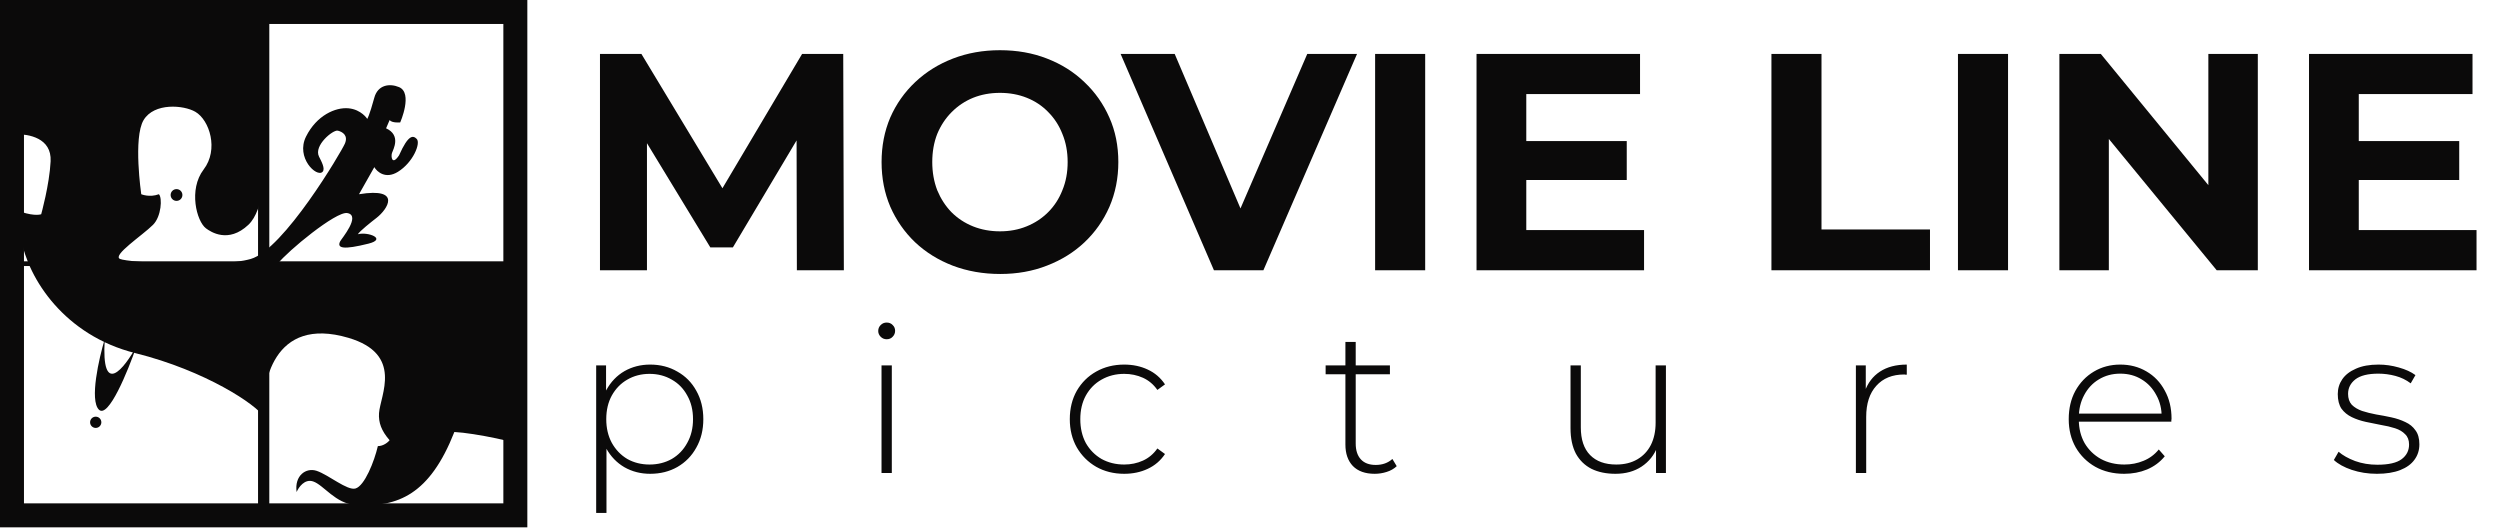 <svg width="222" height="47" viewBox="0 0 222 47" fill="none" xmlns="http://www.w3.org/2000/svg">
<path d="M53.278 24V4.787H56.956L65.135 18.346H63.186L71.228 4.787H74.879L74.934 24H70.762L70.734 11.182H71.503L65.08 21.969H63.077L56.517 11.182H57.45V24H53.278ZM88.824 24.329C87.305 24.329 85.896 24.082 84.597 23.588C83.316 23.094 82.2 22.399 81.249 21.502C80.315 20.606 79.583 19.554 79.053 18.346C78.54 17.138 78.284 15.821 78.284 14.394C78.284 12.966 78.54 11.649 79.053 10.441C79.583 9.234 80.325 8.181 81.276 7.285C82.228 6.388 83.344 5.693 84.624 5.199C85.905 4.705 87.296 4.458 88.796 4.458C90.315 4.458 91.706 4.705 92.968 5.199C94.249 5.693 95.356 6.388 96.289 7.285C97.241 8.181 97.982 9.234 98.513 10.441C99.043 11.631 99.308 12.948 99.308 14.394C99.308 15.821 99.043 17.147 98.513 18.373C97.982 19.581 97.241 20.633 96.289 21.53C95.356 22.408 94.249 23.094 92.968 23.588C91.706 24.082 90.324 24.329 88.824 24.329ZM88.796 20.542C89.656 20.542 90.443 20.395 91.157 20.103C91.889 19.81 92.529 19.389 93.078 18.84C93.627 18.291 94.048 17.642 94.341 16.891C94.652 16.141 94.807 15.309 94.807 14.394C94.807 13.479 94.652 12.646 94.341 11.896C94.048 11.146 93.627 10.496 93.078 9.947C92.547 9.398 91.916 8.977 91.184 8.685C90.452 8.392 89.656 8.246 88.796 8.246C87.936 8.246 87.14 8.392 86.409 8.685C85.695 8.977 85.064 9.398 84.515 9.947C83.966 10.496 83.536 11.146 83.225 11.896C82.932 12.646 82.785 13.479 82.785 14.394C82.785 15.29 82.932 16.123 83.225 16.891C83.536 17.642 83.957 18.291 84.487 18.84C85.036 19.389 85.677 19.81 86.409 20.103C87.14 20.395 87.936 20.542 88.796 20.542ZM107.798 24L99.509 4.787H104.312L111.558 21.804H108.731L116.086 4.787H120.505L112.189 24H107.798ZM122.11 24V4.787H126.556V24H122.11ZM135.205 12.527H144.455V15.986H135.205V12.527ZM135.534 20.432H145.992V24H131.116V4.787H145.635V8.355H135.534V20.432ZM157.303 24V4.787H161.749V20.377H171.383V24H157.303ZM173.867 24V4.787H178.314V24H173.867ZM182.873 24V4.787H186.551L197.887 18.62H196.102V4.787H200.494V24H196.844L185.481 10.167H187.265V24H182.873ZM209.129 12.527H218.379V15.986H209.129V12.527ZM209.459 20.432H219.916V24H205.04V4.787H219.559V8.355H209.459V20.432ZM57.734 42.073C56.892 42.073 56.13 41.878 55.446 41.488C54.776 41.097 54.239 40.542 53.836 39.823C53.446 39.091 53.251 38.224 53.251 37.224C53.251 36.224 53.446 35.364 53.836 34.644C54.239 33.912 54.776 33.351 55.446 32.961C56.13 32.571 56.892 32.375 57.734 32.375C58.636 32.375 59.441 32.583 60.149 32.997C60.869 33.4 61.43 33.967 61.832 34.699C62.247 35.431 62.455 36.273 62.455 37.224C62.455 38.176 62.247 39.017 61.832 39.749C61.43 40.481 60.869 41.055 60.149 41.469C59.441 41.872 58.636 42.073 57.734 42.073ZM52.94 45.55V32.449H53.818V35.577L53.672 37.243L53.855 38.908V45.55H52.94ZM57.679 41.25C58.411 41.25 59.069 41.085 59.655 40.756C60.24 40.414 60.698 39.938 61.027 39.328C61.369 38.719 61.54 38.017 61.54 37.224C61.54 36.419 61.369 35.718 61.027 35.12C60.698 34.51 60.24 34.04 59.655 33.711C59.069 33.37 58.411 33.199 57.679 33.199C56.947 33.199 56.288 33.37 55.703 33.711C55.129 34.04 54.672 34.51 54.33 35.12C54.001 35.718 53.836 36.419 53.836 37.224C53.836 38.017 54.001 38.719 54.33 39.328C54.672 39.938 55.129 40.414 55.703 40.756C56.288 41.085 56.947 41.25 57.679 41.25ZM78.279 42V32.449H79.193V42H78.279ZM78.736 30.125C78.529 30.125 78.352 30.052 78.205 29.905C78.059 29.759 77.986 29.588 77.986 29.393C77.986 29.185 78.059 29.009 78.205 28.862C78.352 28.716 78.529 28.643 78.736 28.643C78.956 28.643 79.132 28.716 79.267 28.862C79.413 28.996 79.486 29.167 79.486 29.375C79.486 29.582 79.413 29.759 79.267 29.905C79.132 30.052 78.956 30.125 78.736 30.125ZM99.829 42.073C98.902 42.073 98.072 41.866 97.34 41.451C96.621 41.036 96.047 40.463 95.62 39.731C95.206 38.999 94.998 38.163 94.998 37.224C94.998 36.273 95.206 35.431 95.62 34.699C96.047 33.967 96.621 33.4 97.34 32.997C98.072 32.583 98.902 32.375 99.829 32.375C100.597 32.375 101.293 32.522 101.915 32.815C102.549 33.107 103.061 33.546 103.452 34.132L102.775 34.626C102.433 34.138 102.006 33.778 101.494 33.546C100.981 33.315 100.426 33.199 99.829 33.199C99.085 33.199 98.414 33.37 97.816 33.711C97.23 34.04 96.767 34.51 96.425 35.12C96.096 35.718 95.931 36.419 95.931 37.224C95.931 38.029 96.096 38.737 96.425 39.347C96.767 39.944 97.23 40.414 97.816 40.756C98.414 41.085 99.085 41.25 99.829 41.25C100.426 41.25 100.981 41.134 101.494 40.902C102.006 40.67 102.433 40.31 102.775 39.823L103.452 40.317C103.061 40.902 102.549 41.341 101.915 41.634C101.293 41.927 100.597 42.073 99.829 42.073ZM122.071 42.073C121.229 42.073 120.582 41.841 120.131 41.378C119.692 40.914 119.472 40.28 119.472 39.475V30.363H120.387V39.383C120.387 39.993 120.54 40.463 120.845 40.792C121.15 41.122 121.589 41.286 122.162 41.286C122.76 41.286 123.254 41.109 123.644 40.756L124.029 41.396C123.785 41.628 123.486 41.799 123.132 41.908C122.79 42.018 122.437 42.073 122.071 42.073ZM117.716 33.235V32.449H123.425V33.235H117.716ZM143.451 42.073C142.633 42.073 141.926 41.927 141.328 41.634C140.73 41.329 140.267 40.878 139.937 40.28C139.62 39.67 139.462 38.92 139.462 38.029V32.449H140.377V37.956C140.377 39.03 140.651 39.847 141.2 40.408C141.749 40.969 142.523 41.25 143.524 41.25C144.243 41.25 144.866 41.097 145.39 40.792C145.915 40.487 146.317 40.06 146.598 39.511C146.878 38.95 147.019 38.292 147.019 37.535V32.449H147.934V42H147.055V39.347L147.183 39.658C146.903 40.402 146.433 40.994 145.774 41.433C145.128 41.86 144.353 42.073 143.451 42.073ZM164.803 42V32.449H165.681V35.065L165.59 34.772C165.858 34.004 166.31 33.412 166.944 32.997C167.578 32.583 168.371 32.375 169.323 32.375V33.272C169.286 33.272 169.25 33.272 169.213 33.272C169.176 33.26 169.14 33.254 169.103 33.254C168.042 33.254 167.212 33.589 166.615 34.26C166.017 34.919 165.718 35.84 165.718 37.023V42H164.803ZM188.625 42.073C187.661 42.073 186.807 41.866 186.063 41.451C185.331 41.036 184.752 40.463 184.325 39.731C183.91 38.999 183.703 38.163 183.703 37.224C183.703 36.273 183.898 35.437 184.288 34.717C184.691 33.986 185.24 33.412 185.935 32.997C186.63 32.583 187.411 32.375 188.277 32.375C189.143 32.375 189.918 32.577 190.601 32.979C191.296 33.382 191.839 33.949 192.23 34.681C192.632 35.401 192.833 36.236 192.833 37.188C192.833 37.224 192.827 37.267 192.815 37.316C192.815 37.352 192.815 37.395 192.815 37.444H184.38V36.73H192.321L191.955 37.078C191.967 36.334 191.809 35.669 191.479 35.083C191.162 34.486 190.729 34.022 190.18 33.693C189.631 33.351 188.997 33.18 188.277 33.18C187.57 33.18 186.935 33.351 186.374 33.693C185.825 34.022 185.392 34.486 185.075 35.083C184.758 35.669 184.599 36.34 184.599 37.096V37.261C184.599 38.042 184.77 38.737 185.112 39.347C185.465 39.944 185.947 40.414 186.557 40.756C187.167 41.085 187.862 41.25 188.643 41.25C189.253 41.25 189.82 41.14 190.345 40.92C190.882 40.701 191.333 40.365 191.699 39.914L192.23 40.518C191.815 41.03 191.29 41.421 190.656 41.689C190.034 41.945 189.357 42.073 188.625 42.073ZM211.071 42.073C210.278 42.073 209.533 41.957 208.838 41.725C208.155 41.494 207.624 41.201 207.246 40.847L207.667 40.115C208.033 40.432 208.521 40.707 209.131 40.939C209.741 41.158 210.4 41.268 211.107 41.268C212.107 41.268 212.827 41.103 213.266 40.774C213.705 40.445 213.925 40.012 213.925 39.475C213.925 39.084 213.809 38.78 213.577 38.56C213.358 38.328 213.059 38.151 212.681 38.029C212.303 37.907 211.888 37.81 211.436 37.737C210.985 37.651 210.534 37.56 210.082 37.462C209.631 37.364 209.216 37.224 208.838 37.041C208.46 36.858 208.155 36.608 207.923 36.291C207.704 35.962 207.594 35.529 207.594 34.992C207.594 34.504 207.728 34.065 207.996 33.675C208.265 33.284 208.667 32.973 209.204 32.741C209.741 32.497 210.412 32.375 211.217 32.375C211.815 32.375 212.412 32.461 213.01 32.632C213.62 32.802 214.114 33.028 214.492 33.309L214.071 34.04C213.669 33.736 213.217 33.516 212.717 33.382C212.217 33.248 211.711 33.18 211.199 33.18C210.271 33.18 209.588 33.351 209.149 33.693C208.722 34.034 208.509 34.461 208.509 34.974C208.509 35.376 208.619 35.699 208.838 35.943C209.07 36.175 209.375 36.358 209.753 36.492C210.131 36.614 210.546 36.718 210.997 36.803C211.449 36.877 211.9 36.962 212.351 37.06C212.803 37.157 213.217 37.297 213.596 37.48C213.974 37.651 214.273 37.895 214.492 38.212C214.724 38.517 214.84 38.932 214.84 39.457C214.84 39.981 214.693 40.439 214.401 40.829C214.12 41.219 213.699 41.524 213.138 41.744C212.577 41.963 211.888 42.073 211.071 42.073Z" fill="#0B0A0A"/>
<path d="M1.881 21.219C1.771 20.591 1.777 19.372 1.881 18.815C3.136 19.233 3.658 19.024 3.658 19.024C3.658 19.024 4.39 16.41 4.495 14.32C4.599 12.229 2.509 11.916 1.463 11.916C0.627 11.916 0.139 13.031 0 13.588V0H23.414V13.379C23.553 15.017 23.476 18.626 22.055 19.964C20.278 21.637 18.71 20.591 18.292 20.278C17.456 19.651 16.724 16.829 18.083 15.052C19.442 13.275 18.605 10.662 17.351 9.93C16.322 9.329 13.693 9.094 12.752 10.662C11.811 12.229 12.543 17.247 12.543 17.247C12.543 17.247 13.275 17.56 14.111 17.247C14.425 17.56 14.331 19.222 13.588 19.964C12.648 20.905 9.93 22.682 10.662 22.996C11.393 23.309 19.337 23.832 22.264 22.996C25.191 22.159 30.312 13.484 30.626 12.752C30.939 12.02 30.417 11.707 29.999 11.602C29.581 11.498 27.838 12.926 28.326 13.902C28.535 14.32 28.911 14.99 28.64 15.261C28.117 15.783 26.242 13.995 27.177 12.125C28.117 10.243 29.79 9.512 30.939 9.616C32.089 9.721 32.612 10.557 32.612 10.557C32.612 10.557 32.791 10.317 33.239 8.676C33.553 7.526 34.598 7.386 35.434 7.735C36.688 8.258 35.539 10.871 35.539 10.871C35.539 10.871 34.807 10.94 34.598 10.662L34.284 11.393C35.643 12.02 34.911 13.275 34.807 13.588C34.702 13.902 34.807 14.738 35.434 13.797C36.27 11.916 36.688 12.02 37.002 12.334C37.379 12.711 36.688 14.425 35.33 15.261C34.242 15.93 33.483 15.261 33.239 14.843L31.88 17.247C35.748 16.619 34.389 18.605 33.448 19.337C32.916 19.751 31.985 20.487 31.776 20.8C32.682 20.557 34.389 21.219 32.716 21.637C30.49 22.193 29.894 22.055 30.208 21.428C30.312 21.219 32.089 19.128 30.835 18.919C29.831 18.752 25.539 22.299 24.668 23.414H46.618V39.72C46.444 39.336 42.103 38.444 40.347 38.361C38.173 43.88 35.364 45.085 31.567 44.841C29.79 44.727 28.744 43.064 27.804 42.751C27.051 42.5 26.515 43.273 26.34 43.692C26.131 42.228 27.177 41.497 28.117 41.81C29.185 42.166 30.835 43.587 31.567 43.378C32.377 43.147 33.239 40.974 33.553 39.615C34.054 39.615 34.459 39.267 34.598 39.093C33.866 38.256 33.602 37.523 33.657 36.688C33.762 35.12 35.852 31.448 30.939 29.999C24.25 28.025 23.205 34.075 23.414 37.002C22.787 35.957 18.292 32.925 12.02 31.358C5.749 29.79 2.509 24.773 1.881 21.219Z" fill="#0B0A0A"/>
<rect x="1.064" y="1.064" width="44.699" height="44.699" stroke="#0B0A0A" stroke-width="2.129"/>
<path d="M23.414 0.209V46.619" stroke="#0B0A0A"/>
<path d="M0.209 23.414L46.618 23.414" stroke="#0B0A0A" stroke-width="0.418"/>
<path d="M8.781 36.375C7.944 35.539 8.781 31.846 9.303 30.104C8.969 35.372 11.045 32.717 12.125 30.731C11.359 32.961 9.617 37.211 8.781 36.375Z" fill="#0B0A0A"/>
<circle cx="15.675" cy="17.316" r="0.523" fill="#0B0A0A"/>
<circle cx="8.5" cy="37.5" r="0.5" fill="#0B0A0A"/>
</svg>
